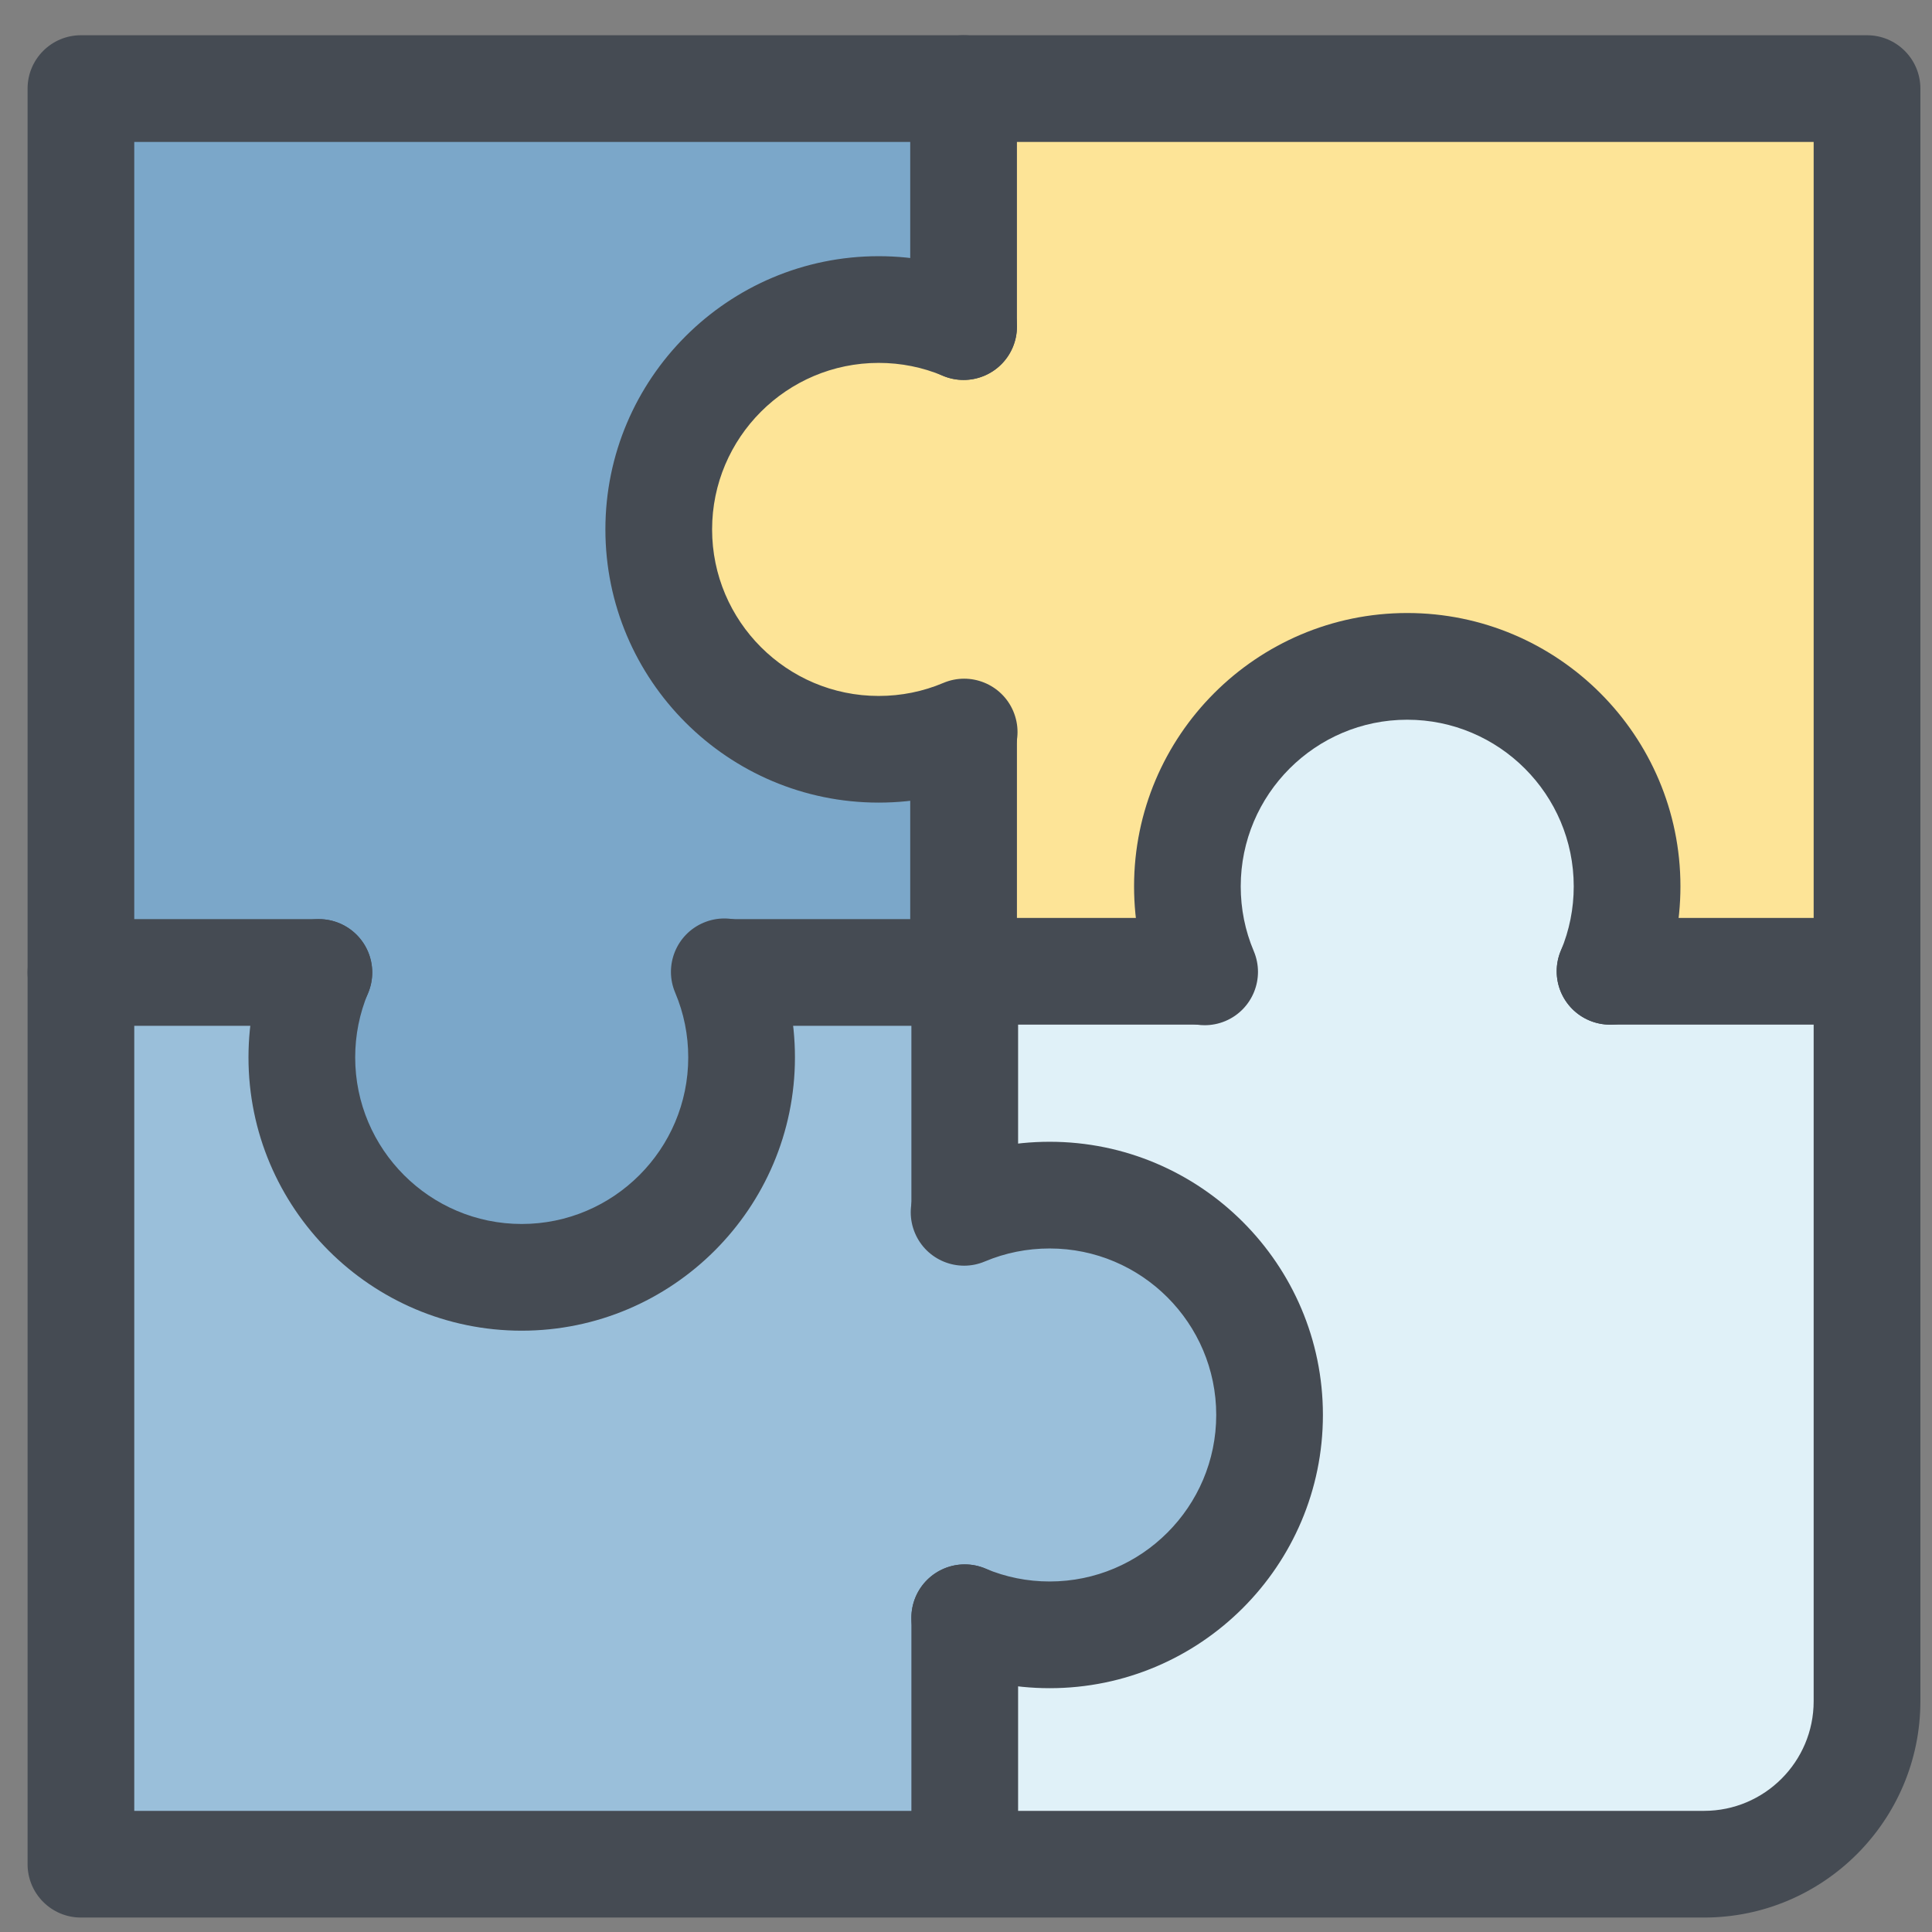 <?xml version="1.0" encoding="utf-8"?>
<!-- Generator: Adobe Illustrator 16.0.0, SVG Export Plug-In . SVG Version: 6.00 Build 0)  -->
<!DOCTYPE svg PUBLIC "-//W3C//DTD SVG 1.1//EN" "http://www.w3.org/Graphics/SVG/1.1/DTD/svg11.dtd">
<svg version="1.1" id="Layer_1" xmlns="http://www.w3.org/2000/svg" xmlns:xlink="http://www.w3.org/1999/xlink" x="0px" y="0px"
	 width="91px" height="91px" viewBox="0 0 91 91" enable-background="new 0 0 91 91" xml:space="preserve">
<rect x="0" y="0" width="91" height="91" fill="#808080" stroke="none"/>
<g>
	<g>
		<g>
			<g>
				<path fill="#7BA7C9" d="M15.482,44.682c0.035,0.012,0.076-0.243,0.11-0.229h0.01c0.114,0.046,0.231,0.116,0.317,0.203
					c0.025,0.022,0.075,0.056,0.095,0.081c0.052,0.067,0.183,0.133,0.216,0.213c0.046,0.109,0.223,0.229,0.223,0.347
					c0,0.002,0,0.004,0,0.004c0,0.127-0.178,0.258-0.227,0.368c-0.482,1.157-0.881,2.39-0.881,3.648
					c0,5.205,4.233,9.455,9.437,9.455c5.202,0,9.437-4.204,9.437-9.409c0-1.273-0.25-2.445-0.74-3.606
					c-0.2-0.466,0.02-0.88,0.486-1.08c0.168-0.07,0.339,0.208,0.506,0.208h9.566v-9.614c0,0.282-1.789,0.435-2.844,0.435
					c-6.217,0-11.036-5.058-11.036-11.273c0-6.218,4.899-11.276,11.116-11.276c1.054,0,2.764,0.153,2.764,0.437v-9.16H5.422v40.453
					h9.808C15.318,44.885,15.401,44.661,15.482,44.682z"/>
				<path fill="#FDE497" d="M45.875,4.432v10.445c0,0.257,0.213,0.489,0.045,0.653c-0.033,0.032,0.245,0.047,0.21,0.075
					c-0.059,0.044-0.117,0.091-0.187,0.119c-0.221,0.093-0.476,0.102-0.709,0c-0.002,0-0.006,0-0.006,0
					c-1.158-0.484-2.393-0.731-3.654-0.731c-5.205,0-9.457,4.233-9.457,9.438c0,5.203,4.193,9.435,9.396,9.435
					c1.276,0,2.431-0.248,3.592-0.74c0.466-0.195,0.846,0.021,1.044,0.488c0.07,0.164-0.273,0.334-0.273,0.498v10.772h9.78
					c-0.285-1.839-0.438-2.237-0.438-3.291c0-6.219,5.058-11.491,11.273-11.491c6.219,0,11.277,5.202,11.277,11.419
					c0,1.056-0.152,1.524-0.436,3.363h8.998V4.432H45.875z"/>
				<path fill="#9ABFDA" d="M49.631,75.578c5.203,0,9.417-4.231,9.417-9.436c0-5.203-4.279-9.435-9.484-9.435
					c-1.275,0-2.598,0.247-3.755,0.739c-0.465,0.196-1.184-0.02-1.381-0.489c-0.07-0.168-0.391-0.342-0.391-0.505v-9.728h-8.416
					c0.284,0,0.437,1.837,0.437,2.892c0,6.218-5.058,11.087-11.275,11.087c-6.22,0-11.276-4.93-11.276-11.15
					c0-1.054,0.152-2.828,0.438-2.828H5.422v40.453h38.615V75.695c0-0.127,0.374-0.248,0.42-0.359
					c0.003-0.008,0.357-0.013,0.361-0.021c0.047-0.103,0.106-0.194,0.186-0.273c0.052-0.049,0.113-0.081,0.176-0.117
					c0.039-0.026,0.07-0.059,0.115-0.075c0.219-0.092,0.467-0.102,0.703-0.004C47.151,75.333,48.366,75.578,49.631,75.578z"/>
				<path fill="#E0F1F8" d="M76.046,46.726L76.046,46.726c-0.258,0-0.49-0.387-0.655-0.559c-0.009-0.005-0.009-0.296-0.017-0.302
					c-0.15-0.166-0.249-0.378-0.249-0.62c0-0.13,0.028-0.249,0.077-0.36c0.481-1.154,0.727-2.375,0.727-3.635
					c0-5.205-4.233-9.43-9.438-9.43c-5.201,0-9.434,4.251-9.434,9.458c0,1.268,0.249,2.54,0.741,3.706
					c0.196,0.47-0.022,1.078-0.49,1.274c-0.118,0.049-0.239,0.213-0.356,0.213c-0.036,0-0.064,0.254-0.099,0.254H45.875v8.577
					c1.84-0.283,2.287-0.435,3.342-0.435c6.219,0,11.539,5.058,11.539,11.274c0,6.216-5.233,11.274-11.45,11.274
					c-1.056,0-1.591-0.152-3.431-0.436v10.197h34.6c3.725,0,5.855-3.826,5.855-7.552V46.726H76.053
					C76.052,46.726,76.05,46.726,76.046,46.726z"/>
			</g>
			<g>
				<path fill="#454B53" d="M15.02,48.318H3.811c-1.387,0-2.512-1.125-2.512-2.513s1.125-2.513,2.512-2.513H15.02
					c1.389,0,2.514,1.125,2.514,2.513S16.408,48.318,15.02,48.318z"/>
				<path fill="#454B53" d="M45.414,48.318H34.205c-1.387,0-2.512-1.125-2.512-2.513s1.125-2.513,2.512-2.513h11.209
					c1.388,0,2.513,1.125,2.513,2.513S46.802,48.318,45.414,48.318z"/>
				<path fill="#454B53" d="M24.572,62.677c-7.096,0-12.868-5.774-12.868-12.871c0-1.717,0.335-3.389,0.997-4.97
					c0.535-1.279,2.007-1.884,3.287-1.348c1.279,0.535,1.884,2.007,1.348,3.287c-0.402,0.963-0.606,1.982-0.606,3.03
					c0,4.326,3.519,7.846,7.843,7.846c4.325,0,7.844-3.52,7.844-7.846c0-1.06-0.207-2.086-0.615-3.049
					c-0.541-1.277,0.055-2.752,1.333-3.294c1.275-0.542,2.752,0.055,3.294,1.333c0.672,1.587,1.014,3.272,1.014,5.01
					C37.441,56.902,31.668,62.677,24.572,62.677z"/>
				<path fill="#454B53" d="M45.387,17.896c-1.389,0-2.514-1.125-2.514-2.513V4.173c0-1.388,1.125-2.513,2.514-2.513
					c1.387,0,2.512,1.125,2.512,2.513v11.21C47.898,16.771,46.773,17.896,45.387,17.896z"/>
				<path fill="#454B53" d="M45.387,48.289c-1.389,0-2.514-1.125-2.514-2.513v-11.21c0-1.388,1.125-2.513,2.514-2.513
					c1.387,0,2.512,1.125,2.512,2.513v11.21C47.898,47.164,46.773,48.289,45.387,48.289z"/>
				<path fill="#454B53" d="M41.385,37.804c-7.097,0-12.87-5.772-12.87-12.868s5.773-12.869,12.87-12.869
					c1.723,0,3.396,0.337,4.976,1c1.278,0.538,1.88,2.011,1.342,3.29c-0.538,1.278-2.011,1.88-3.29,1.343
					c-0.958-0.403-1.977-0.607-3.027-0.607c-4.326,0-7.845,3.519-7.845,7.844c0,4.324,3.519,7.843,7.845,7.843
					c1.059,0,2.085-0.206,3.049-0.614c1.277-0.54,2.753,0.058,3.293,1.336s-0.058,2.753-1.336,3.293
					C44.804,37.464,43.119,37.804,41.385,37.804z"/>
				<path fill="#454B53" d="M87.045,48.262h-11.21c-1.388,0-2.513-1.125-2.513-2.513s1.125-2.513,2.513-2.513h11.21
					c1.388,0,2.513,1.125,2.513,2.513S88.433,48.262,87.045,48.262z"/>
				<path fill="#454B53" d="M56.649,48.262H45.441c-1.388,0-2.513-1.125-2.513-2.513s1.125-2.513,2.513-2.513h11.208
					c1.388,0,2.513,1.125,2.513,2.513S58.037,48.262,56.649,48.262z"/>
				<path fill="#454B53" d="M56.742,48.289c-0.979,0-1.91-0.575-2.315-1.534c-0.671-1.587-1.011-3.271-1.011-5.007
					c0-7.099,5.771-12.874,12.866-12.874c7.096,0,12.869,5.775,12.869,12.874c0,1.72-0.336,3.393-0.997,4.972
					c-0.536,1.28-2.005,1.883-3.288,1.347c-1.28-0.536-1.883-2.008-1.347-3.288c0.402-0.961,0.606-1.98,0.606-3.03
					c0-4.328-3.519-7.849-7.844-7.849c-4.323,0-7.841,3.521-7.841,7.849c0,1.06,0.206,2.086,0.614,3.05
					c0.54,1.278-0.058,2.753-1.336,3.293C57.4,48.226,57.068,48.289,56.742,48.289z"/>
				<path fill="#454B53" d="M45.441,89.92c-1.388,0-2.513-1.125-2.513-2.513V76.199c0-1.388,1.125-2.513,2.513-2.513
					s2.513,1.125,2.513,2.513v11.208C47.954,88.795,46.829,89.92,45.441,89.92z"/>
				<path fill="#454B53" d="M45.441,59.523c-1.388,0-2.513-1.125-2.513-2.513V45.806c0-1.388,1.125-2.513,2.513-2.513
					s2.513,1.125,2.513,2.513v11.205C47.954,58.398,46.829,59.523,45.441,59.523z"/>
				<path fill="#454B53" d="M49.442,79.516c-1.721,0-3.395-0.337-4.975-1.001c-1.279-0.538-1.88-2.011-1.343-3.29
					c0.538-1.279,2.009-1.881,3.29-1.343c0.96,0.404,1.979,0.608,3.027,0.608c4.326,0,7.845-3.519,7.845-7.844
					c0-4.323-3.519-7.841-7.845-7.841c-1.063,0-2.09,0.206-3.054,0.612c-1.275,0.54-2.752-0.059-3.291-1.338
					c-0.54-1.278,0.059-2.752,1.338-3.291c1.585-0.669,3.27-1.009,5.007-1.009c7.097,0,12.87,5.771,12.87,12.866
					C62.313,73.742,56.539,79.516,49.442,79.516z"/>
				<path fill="#454B53" d="M80.265,90.319H3.811c-1.387,0-2.512-1.125-2.512-2.513V4.173c0-1.388,1.125-2.513,2.512-2.513h84.129
					c1.388,0,2.513,1.125,2.513,2.513v75.959C90.452,85.749,85.882,90.319,80.265,90.319z M6.324,85.294h73.94
					c2.847,0,5.162-2.315,5.162-5.162V6.686H6.324V85.294z"/>
			</g>
		</g>
	</g>
</g>
</svg>
